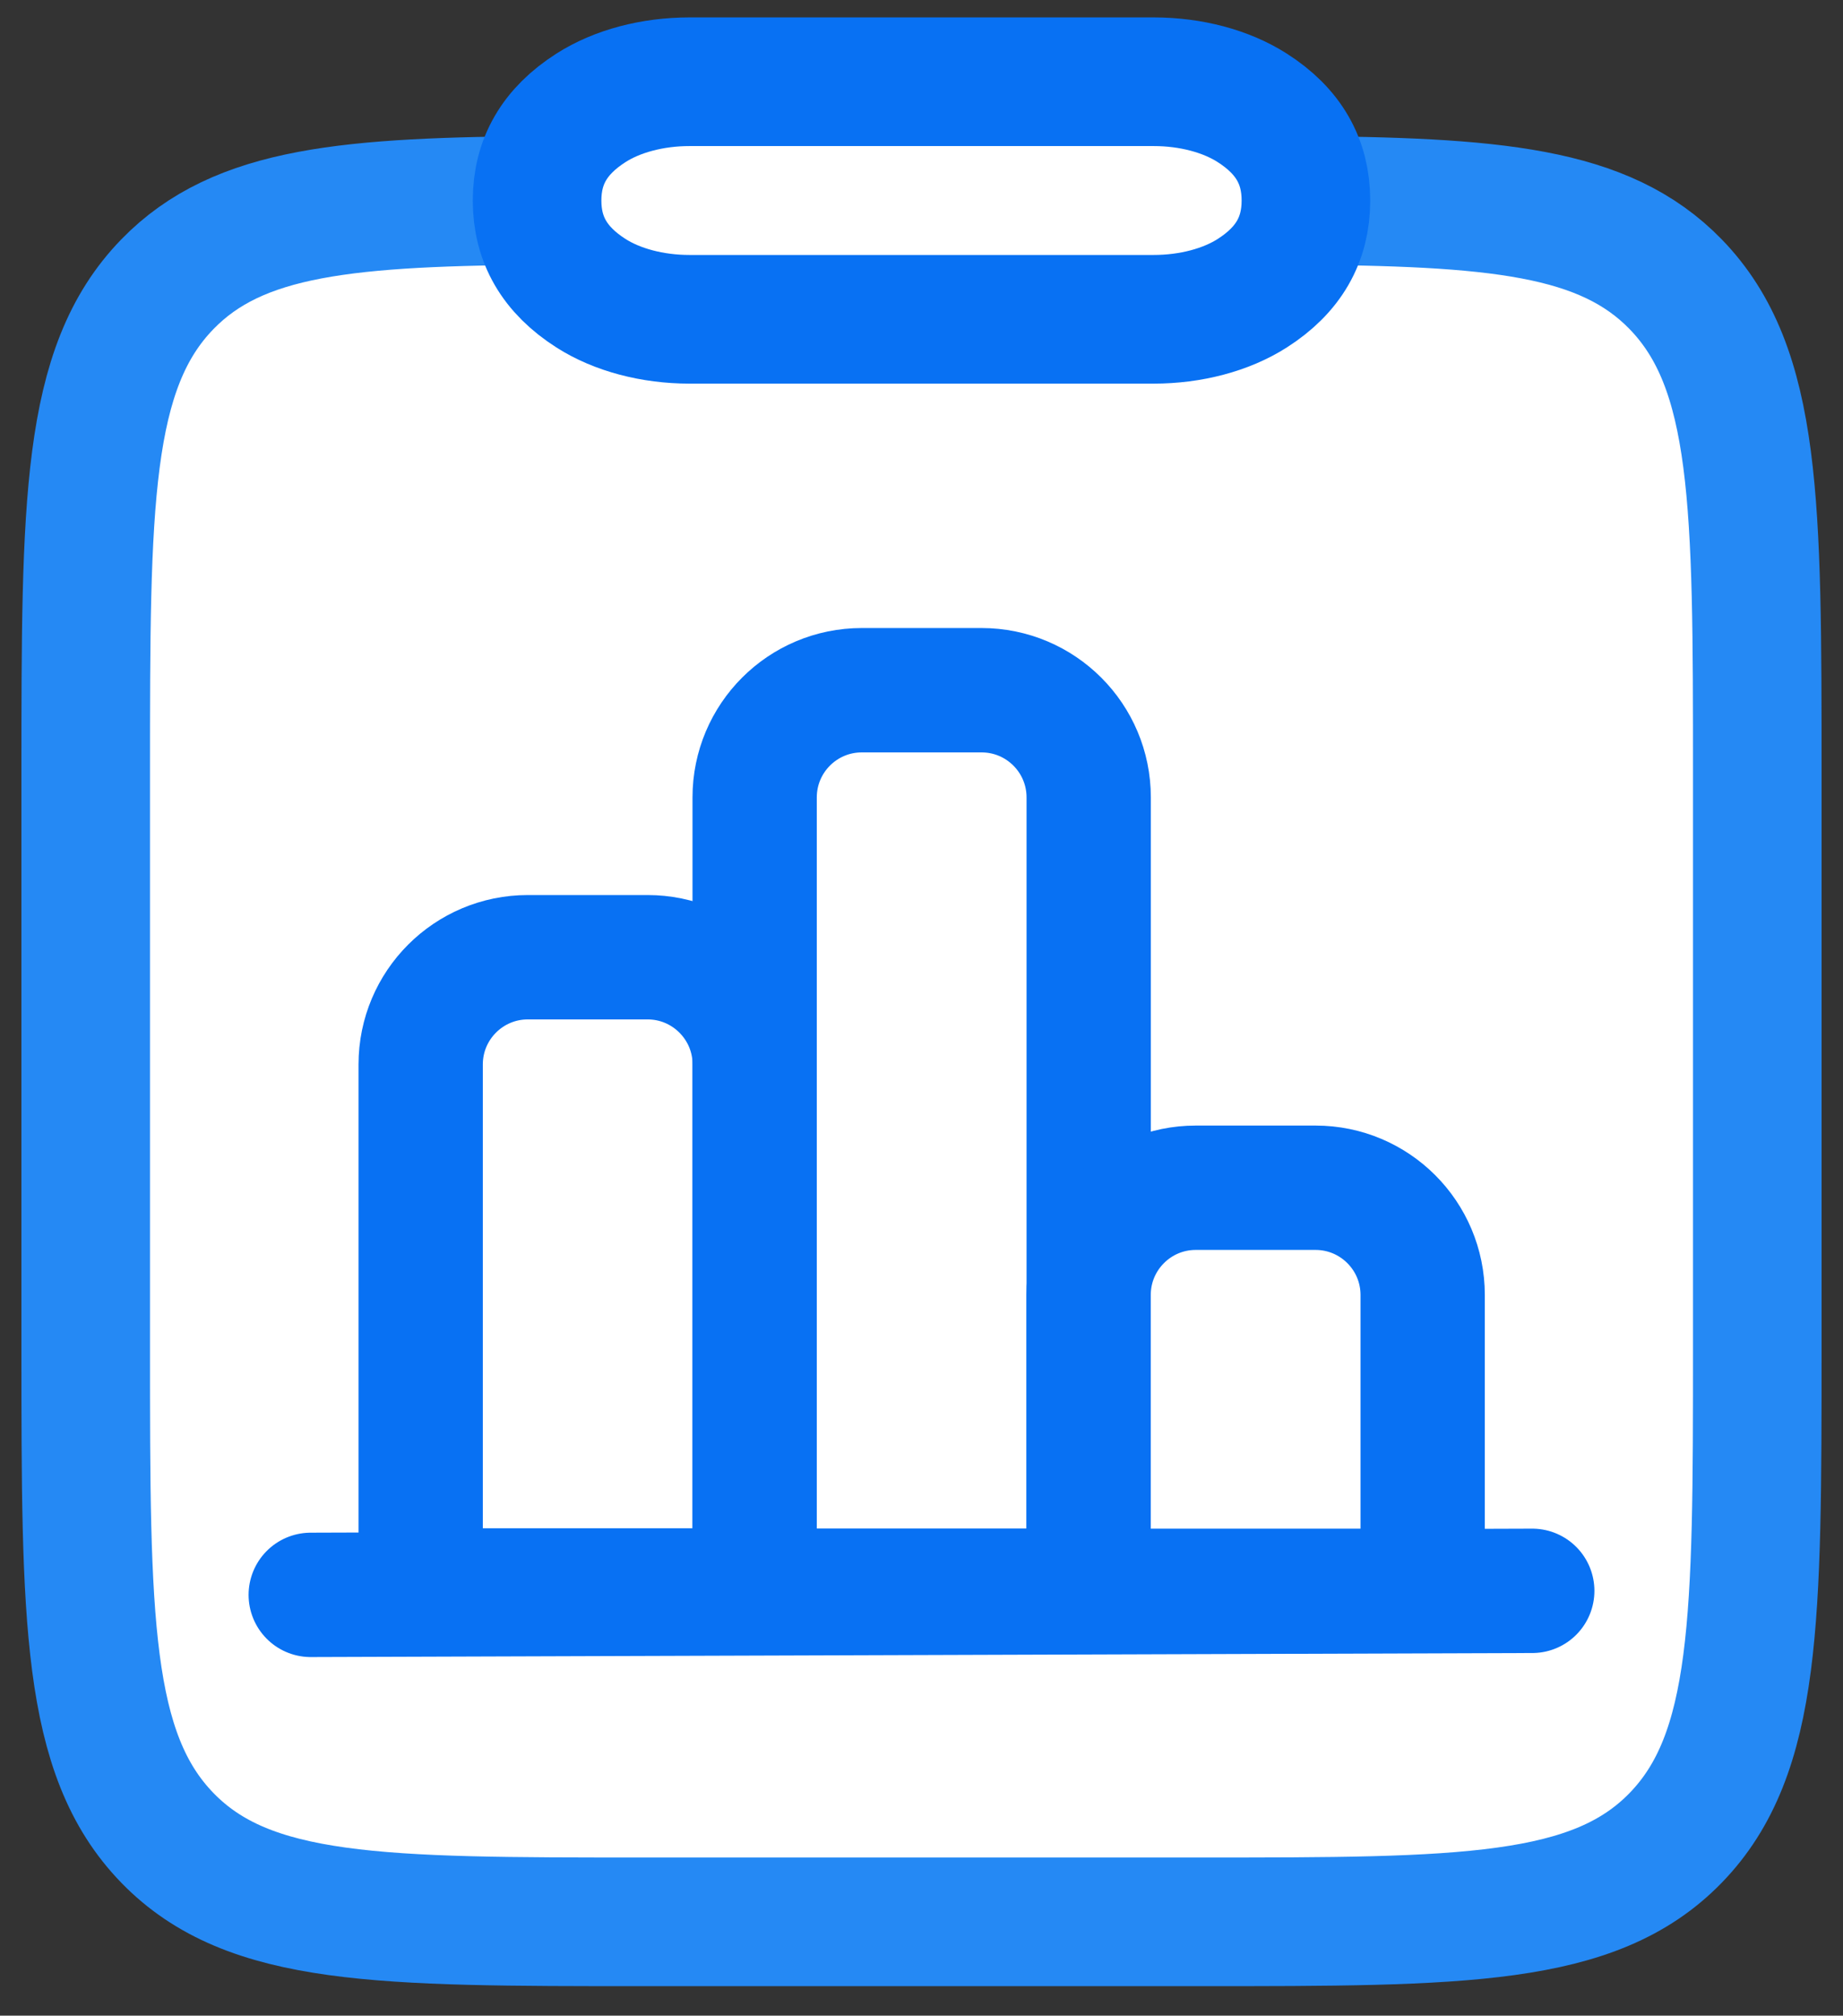 <svg width="43" height="47" viewBox="0 0 43 47" fill="none" xmlns="http://www.w3.org/2000/svg">
<rect x="0" y="0" width="43" height="47" fill="#333333" stroke="none"/>
<g id="Group 3012">
<g id="Vector">
<path d="M30.167 4.672C34.879 4.699 37.431 4.915 39.096 6.628C41 8.588 41 11.742 41 18.049V31.431C41 37.74 41 40.894 39.096 42.854C37.193 44.812 34.127 44.812 28 44.812H15C8.873 44.812 5.807 44.812 3.905 42.854C2 40.892 2 37.74 2 31.431V18.049C2 11.742 2 8.588 3.905 6.628C5.569 4.915 8.121 4.699 12.833 4.672" fill="white"/>
<path d="M30.167 4.672C34.879 4.699 37.431 4.915 39.096 6.628C41 8.588 41 11.742 41 18.049V31.431C41 37.74 41 40.894 39.096 42.854C37.193 44.812 34.127 44.812 28 44.812H15C8.873 44.812 5.807 44.812 3.905 42.854C2 40.892 2 37.74 2 31.431V18.049C2 11.742 2 8.588 3.905 6.628C5.569 4.915 8.121 4.699 12.833 4.672" stroke="#2589F4" stroke-width="3" stroke-linecap="round"/>
</g>
<g id="Vector_2">
<path d="M35.75 37.094L7.25 37.188L35.75 37.094Z" fill="white"/>
<path d="M35.75 37.094L7.25 37.188" stroke="#0871F3" stroke-width="2.9" stroke-linecap="round"/>
</g>
<path id="Vector_3" d="M13.788 2.515C14.397 2.125 15.224 1.906 16.086 1.906H26.919C27.781 1.906 28.608 2.125 29.217 2.515C30.067 3.058 30.469 3.765 30.469 4.676C30.469 5.586 30.067 6.294 29.217 6.837C28.608 7.226 27.781 7.445 26.919 7.445H16.086C15.224 7.445 14.397 7.226 13.788 6.837C12.938 6.294 12.531 5.586 12.531 4.676C12.531 3.765 12.938 3.058 13.788 2.515Z" fill="white" stroke="#0871F3" stroke-width="3"/>
<g id="Group 2995">
<path id="Rectangle 4022" d="M9.815 24.82C9.815 23.44 10.934 22.32 12.315 22.32H15.109C16.489 22.32 17.609 23.44 17.609 24.82V37.085H9.815V24.82Z" fill="white" stroke="#0871F3" stroke-width="2.9" stroke-linecap="round"/>
<path id="Rectangle 4023" d="M17.607 18.594C17.607 17.213 18.726 16.094 20.107 16.094H22.901C24.282 16.094 25.401 17.213 25.401 18.594V37.091H17.607V18.594Z" fill="white" stroke="#0871F3" stroke-width="2.9" stroke-linecap="round"/>
<path id="Rectangle 4024" d="M25.399 30.195C25.399 28.815 26.518 27.695 27.899 27.695H30.693C32.074 27.695 33.193 28.815 33.193 30.195V37.094H25.399V30.195Z" fill="white" stroke="#0871F3" stroke-width="2.9" stroke-linecap="round"/>
</g>
</g>
</svg>

